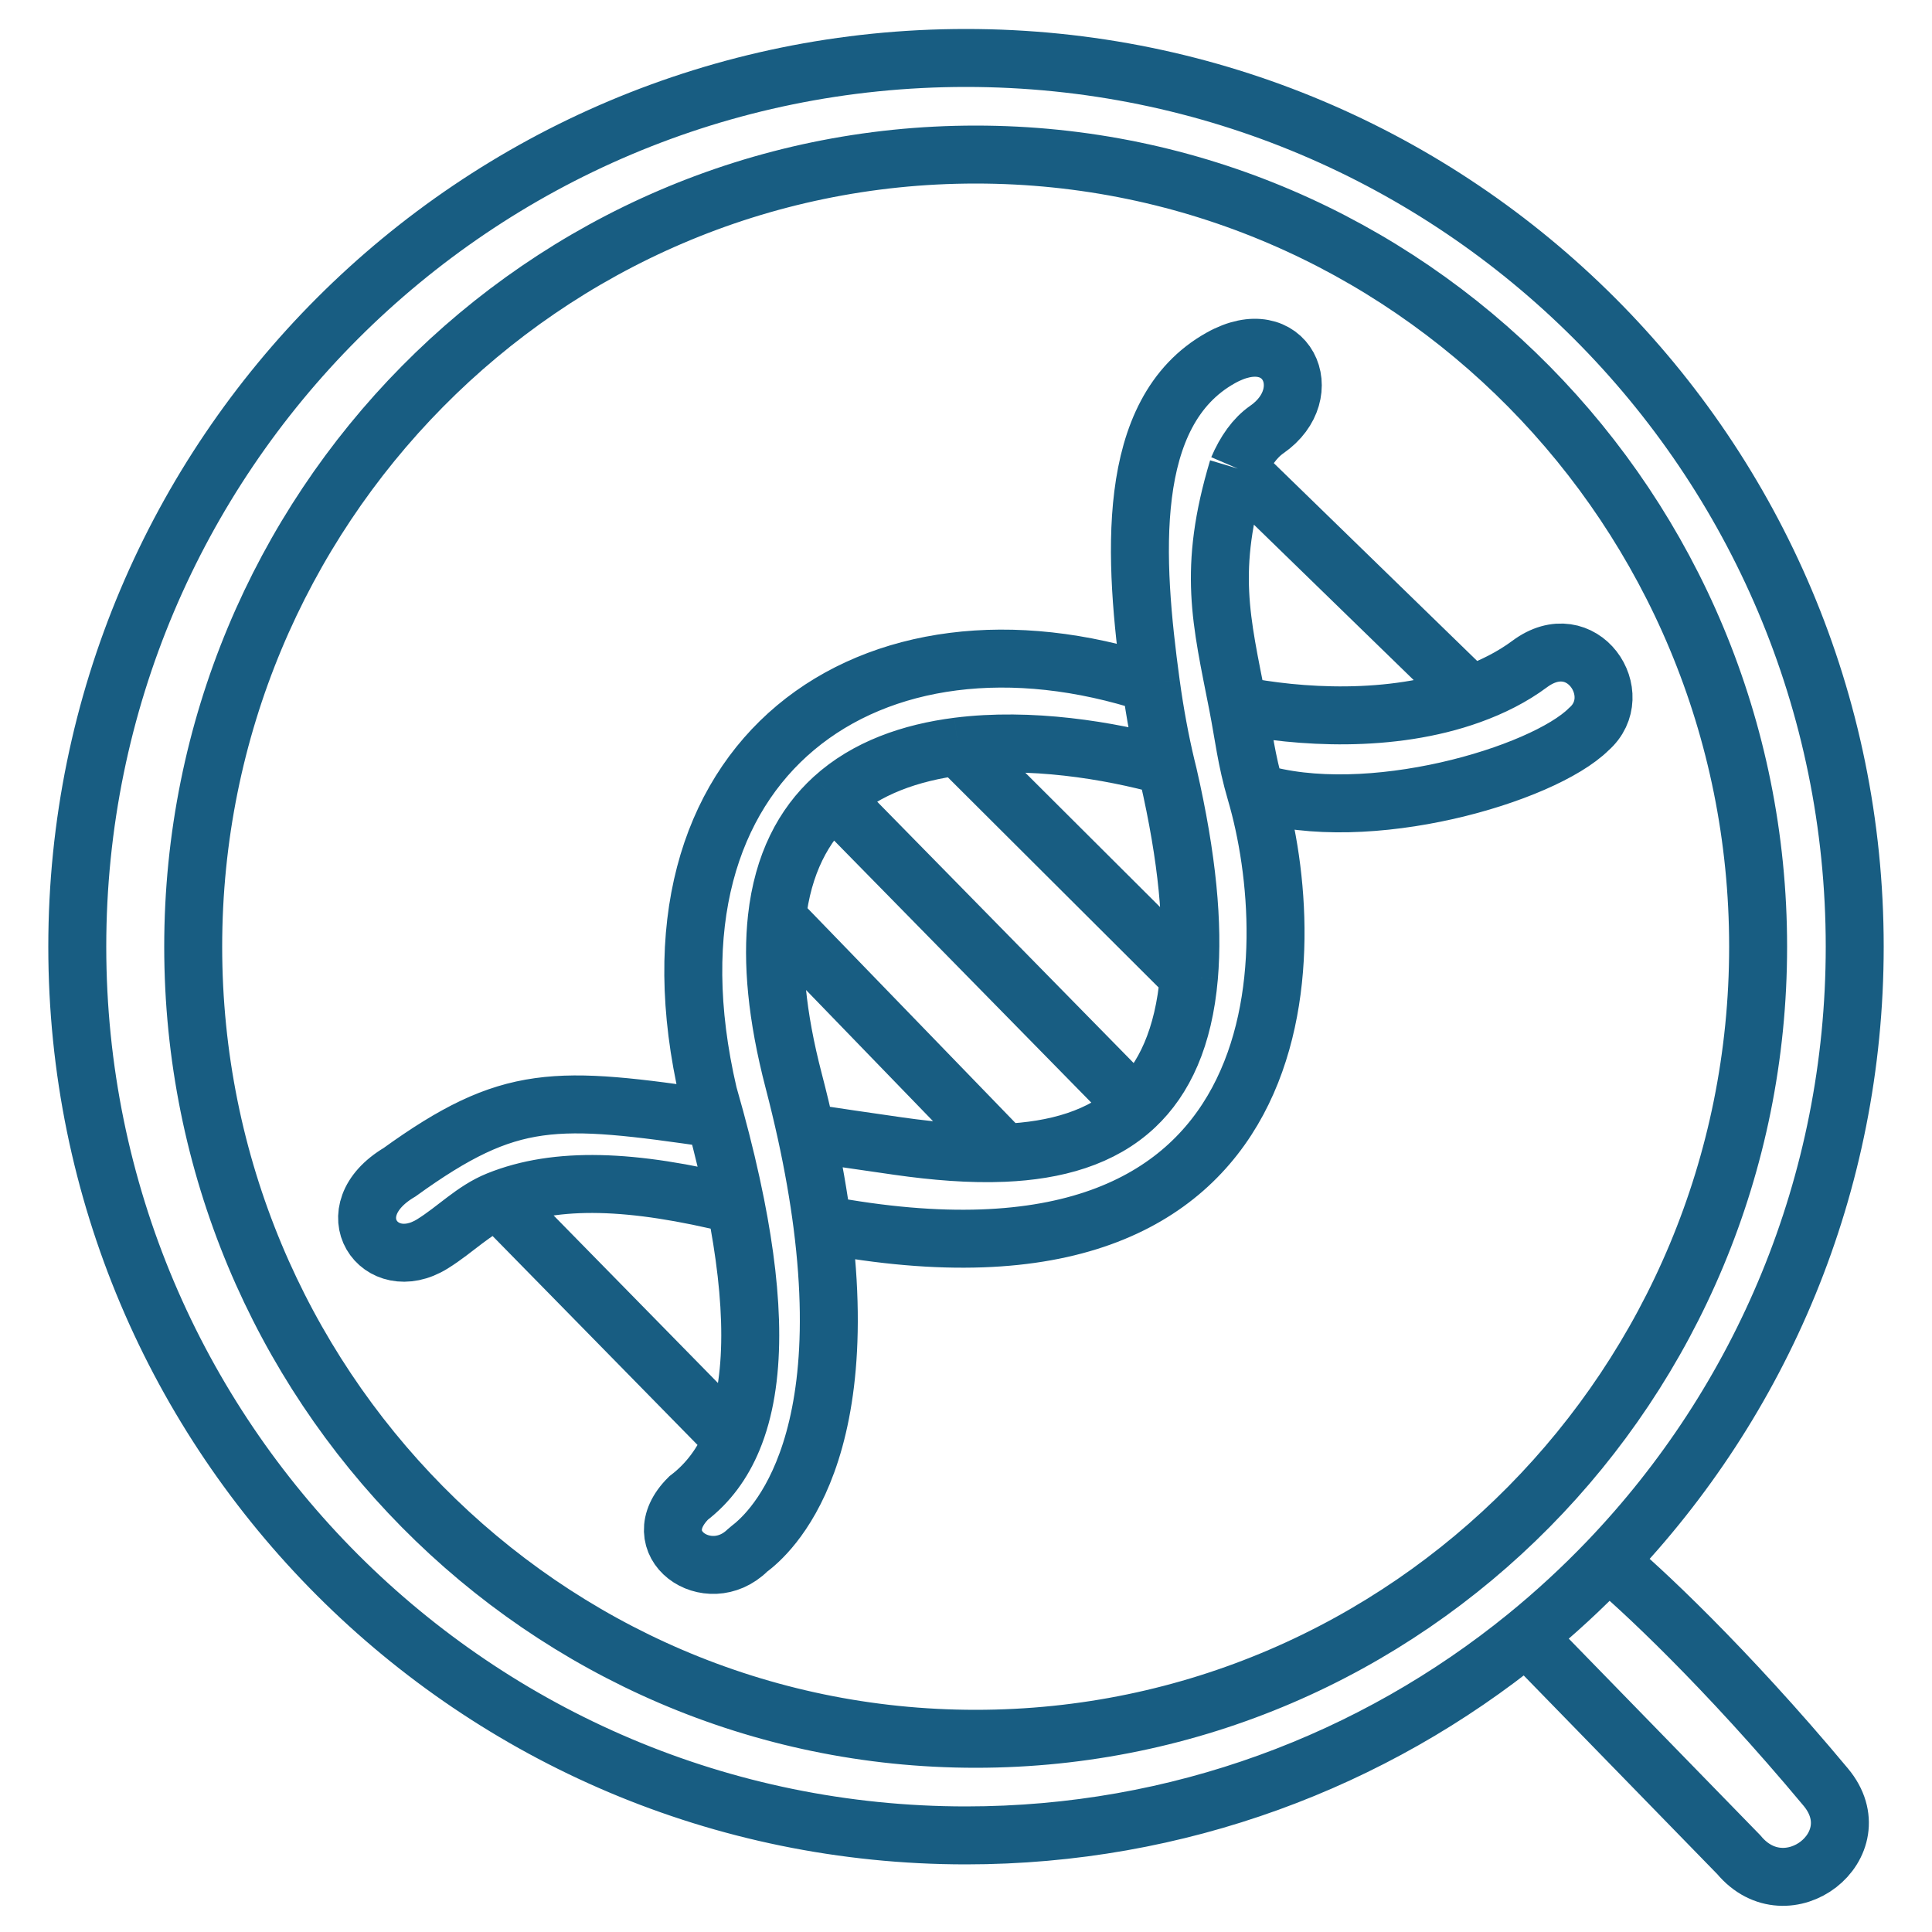 <svg width="100" height="100" viewBox="0 0 100 100" fill="none" xmlns="http://www.w3.org/2000/svg">
<path d="M65 41C67.38 49.093 67.61 68.094 42.562 63.373M65 41C64.5 39.3 64.382 38.092 64.072 36.5M65 41C70.782 42.786 79.853 40.105 82.233 37.745C84.274 35.967 81.893 32.349 79.172 34.373C78.279 35.037 77.237 35.562 76.112 35.967M42.562 63.373C44.278 76.695 38.91 80.029 38.703 80.234C36.663 82.257 33.262 79.896 35.643 77.536C36.66 76.76 37.407 75.735 37.921 74.501M42.562 63.373C42.373 61.912 42.1 60.33 41.725 58.619M59.571 35.384C58.698 28.981 58.16 21.329 63.19 18.524C66.59 16.627 68.283 20.35 65.57 22.233C64.952 22.662 64.456 23.362 64.072 24.256M59.571 35.384C45.165 30.663 32.582 39.094 36.663 56.629C36.787 57.058 36.906 57.485 37.021 57.909M59.571 35.384C59.783 36.941 60.059 38.398 60.358 39.651M60.358 39.651C60.395 39.806 60.432 39.957 60.469 40.105C61.467 44.444 61.772 47.87 61.54 50.559M60.358 39.651C57.394 38.826 53.31 38.167 49.586 38.639M64.072 36.5C63.208 32.08 62.5 29.5 64.072 24.256M64.072 36.5C67.167 37.119 71.973 37.461 76.112 35.967M37.021 57.909C28.75 56.704 26.411 56.542 20.68 60.675C17.279 62.699 19.66 66.071 22.38 64.385C23.588 63.636 24.507 62.636 25.781 62.124M37.021 57.909C37.437 59.439 37.793 60.928 38.077 62.361M41.725 58.619C43.175 58.839 44.767 59.077 46.526 59.326C48.377 59.589 50.227 59.745 51.967 59.67M41.725 58.619C41.537 57.764 41.324 56.876 41.084 55.954C40.198 52.557 39.958 49.781 40.209 47.524M64.072 24.256L76.112 35.967M49.586 38.639L61.54 50.559M49.586 38.639C47.136 38.95 44.841 39.75 43.124 41.315M61.54 50.559C61.268 53.708 60.261 55.846 58.768 57.256M43.124 41.315L58.768 57.256M43.124 41.315C41.593 42.711 40.521 44.716 40.209 47.524M58.768 57.256C57.027 58.901 54.627 59.556 51.967 59.67M40.209 47.524L51.967 59.67M25.781 62.124C28.81 60.906 32.715 61.032 38.077 62.361M25.781 62.124L37.921 74.501M38.077 62.361C39.047 67.251 39.174 71.495 37.921 74.501M79 84.709C71.087 91.143 60.994 95 50 95C24.595 95 4 74.405 4 49C4 23.595 24.595 3 50 3C75.405 3 96 23.595 96 49C96 61.339 91.141 72.544 83.233 80.805M79 84.709L90 96C92.5 99 97 95.496 94.5 92.5C89.3 86.267 84.822 82.106 83.233 80.805M79 84.709C80.491 83.496 81.905 82.192 83.233 80.805M91 49C91 71.644 72.868 90 50.5 90C28.133 90 10 71.644 10 49C10 26.356 28.133 8 50.5 8C72.868 8 91 26.356 91 49Z" stroke="#185D82" stroke-width="3"/>
</svg>
